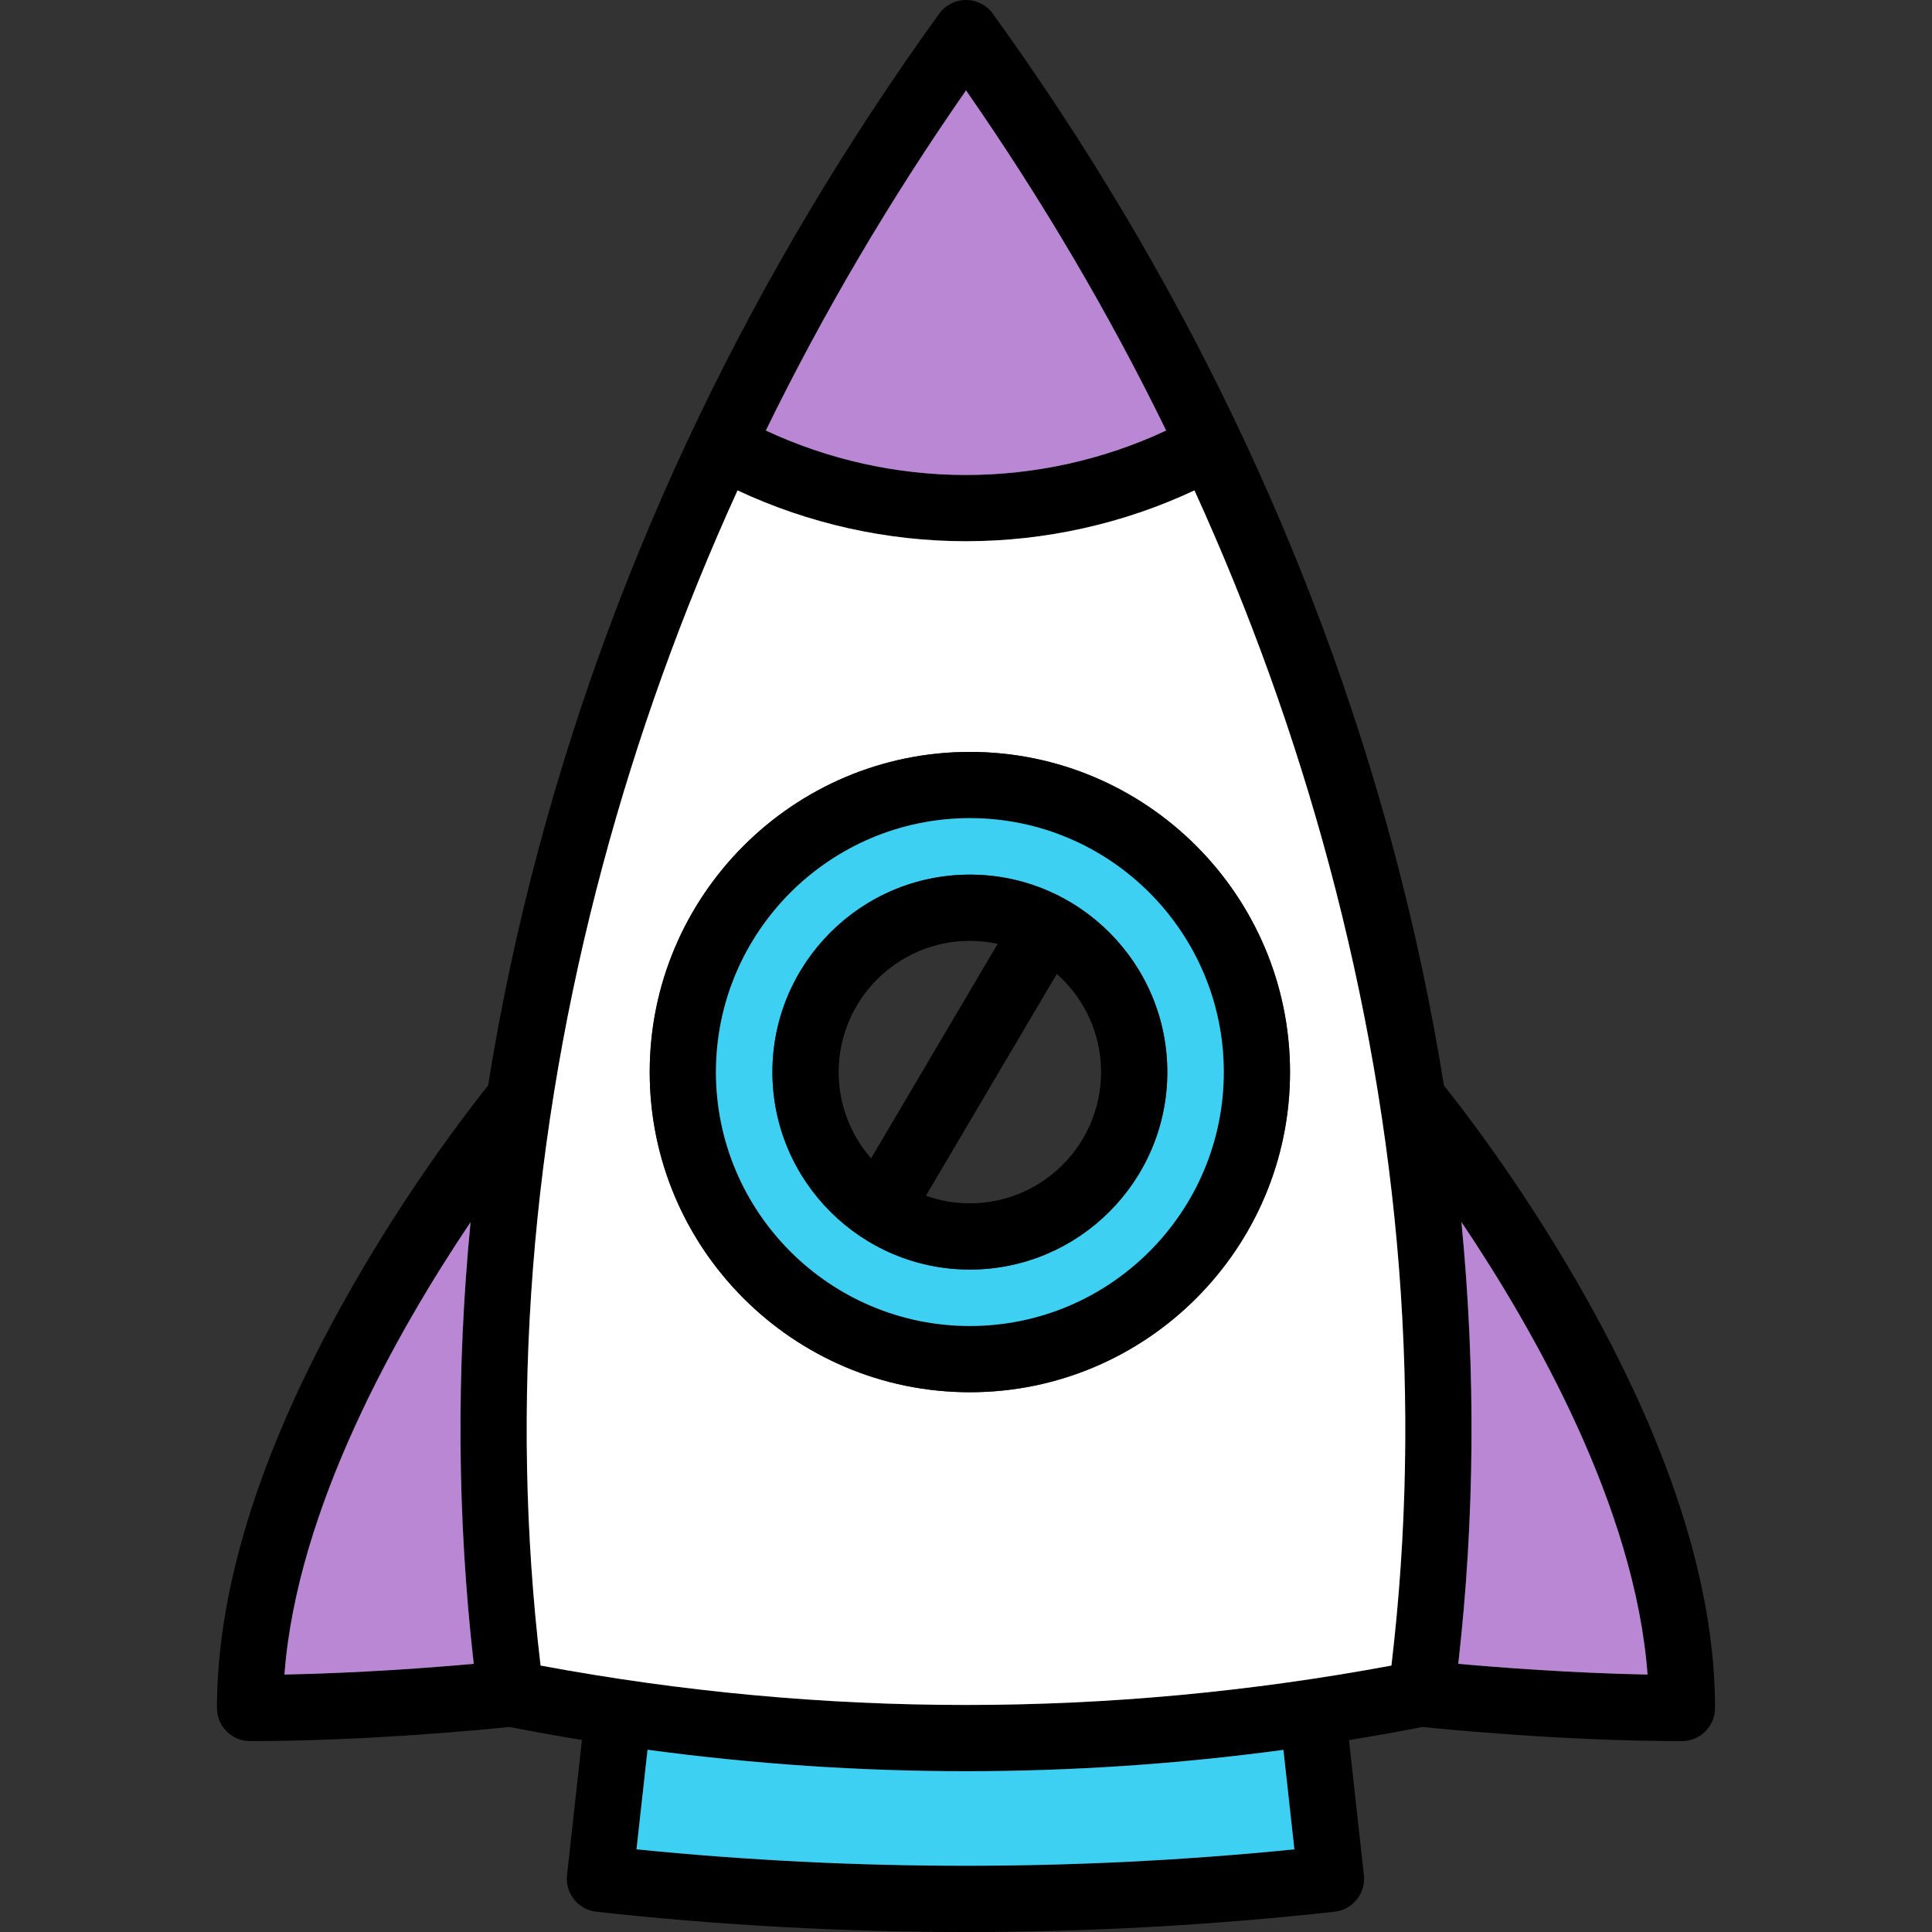 <svg width="230" height="230" viewBox="0 0 230 230" fill="none" xmlns="http://www.w3.org/2000/svg">
<rect x="0" y="0" width="230" height="230" fill="#333333" stroke="none"/>
<g clip-path="url(#clip0)">
<path d="M204.174 203.331C204.174 205.512 202.408 207.273 200.231 207.273C186.421 207.273 172.421 205.907 169.367 205.591C166.444 206.159 163.521 206.679 160.593 207.158L162.369 223.234C162.485 224.275 162.18 225.316 161.528 226.131C160.871 226.946 159.92 227.471 158.879 227.587C144.301 229.196 129.617 230 114.934 230C100.251 230 85.568 229.196 70.99 227.587C69.949 227.471 68.997 226.946 68.346 226.131C67.694 225.316 67.389 224.275 67.504 223.234L69.281 207.137C66.395 206.664 63.514 206.154 60.633 205.591C57.579 205.907 43.579 207.273 29.768 207.273C27.592 207.273 25.826 205.512 25.826 203.331C25.826 188.516 31.404 171.367 42.401 152.363C49.199 140.618 55.923 131.954 58.105 129.231C59.608 119.805 61.627 110.358 64.161 100.895C73.561 65.825 89.59 32.426 111.806 1.635C112.542 0.605 113.736 0 115.003 0C116.27 0 117.458 0.605 118.199 1.635C140.41 32.426 156.439 65.825 165.839 100.895C168.373 110.358 170.392 119.805 171.895 129.231C174.077 131.949 180.801 140.618 187.598 152.363C198.596 171.367 204.174 188.516 204.174 203.331ZM196.136 199.351C194.659 179.468 182.62 158.324 173.982 145.486C175.702 163.197 175.575 180.772 173.604 198.073C178.467 198.51 187.167 199.177 196.136 199.351ZM165.645 198.278C169.335 167.167 166.843 135.109 158.222 102.94C154.147 87.742 148.795 72.859 142.198 58.381C133.734 62.35 124.413 64.431 114.997 64.431C105.587 64.431 96.266 62.35 87.802 58.381C81.204 72.864 75.853 87.742 71.778 102.94C63.157 135.109 60.665 167.167 64.355 198.278C97.975 204.534 132.025 204.534 165.645 198.278ZM154.095 220.159L152.786 208.32C140.216 210.012 127.609 210.859 115.003 210.859C102.349 210.859 89.695 210.007 77.088 208.304L75.774 220.159C101.781 222.766 128.088 222.766 154.095 220.159ZM138.828 51.252C132.036 37.342 124.082 23.82 115.003 10.761C105.918 23.82 97.964 37.347 91.172 51.252C98.585 54.722 106.749 56.546 114.997 56.546C123.251 56.546 131.415 54.722 138.828 51.252ZM56.396 198.073C54.43 180.777 54.298 163.208 56.017 145.502C47.38 158.35 35.346 179.495 33.864 199.351C42.843 199.177 51.538 198.51 56.396 198.073Z" fill="black"/>
<path d="M173.983 145.486C182.62 158.324 194.659 179.469 196.136 199.351C187.167 199.178 178.467 198.51 173.604 198.074C175.575 180.772 175.702 163.198 173.983 145.486Z" fill="#B987D4"/>
<path d="M158.222 102.94C166.843 135.109 169.335 167.167 165.645 198.279C132.025 204.535 97.975 204.535 64.355 198.279C60.665 167.167 63.157 135.109 71.778 102.94C75.853 87.742 81.204 72.864 87.802 58.381C96.266 62.35 105.587 64.432 114.997 64.432C124.413 64.432 133.734 62.35 142.198 58.381C148.796 72.859 154.147 87.742 158.222 102.94ZM153.574 127.628C153.574 106.615 136.478 89.514 115.46 89.514C94.447 89.514 77.346 106.615 77.346 127.628C77.346 148.646 94.447 165.742 115.46 165.742C136.478 165.742 153.574 148.646 153.574 127.628Z" fill="white"/>
<path d="M152.786 208.319L154.095 220.159C128.088 222.766 101.781 222.766 75.774 220.159L77.088 208.304C89.695 210.007 102.349 210.859 115.003 210.859C127.609 210.859 140.216 210.012 152.786 208.319Z" fill="#3DD0F2"/>
<path d="M115.46 89.514C136.478 89.514 153.574 106.615 153.574 127.628C153.574 148.646 136.478 165.742 115.46 165.742C94.447 165.742 77.346 148.646 77.346 127.628C77.346 106.615 94.447 89.514 115.46 89.514ZM145.689 127.628C145.689 110.963 132.13 97.399 115.46 97.399C98.795 97.399 85.231 110.963 85.231 127.628C85.231 144.298 98.795 157.856 115.46 157.856C132.13 157.856 145.689 144.298 145.689 127.628Z" fill="black"/>
<path d="M115.46 97.399C132.13 97.399 145.689 110.963 145.689 127.628C145.689 144.298 132.13 157.857 115.46 157.857C98.795 157.857 85.231 144.298 85.231 127.628C85.231 110.963 98.795 97.399 115.46 97.399ZM138.965 127.628C138.965 114.669 128.424 104.123 115.46 104.123C102.501 104.123 91.955 114.669 91.955 127.628C91.955 140.592 102.501 151.138 115.46 151.138C128.424 151.138 138.965 140.592 138.965 127.628Z" fill="#3DD0F2"/>
<path d="M115.46 104.123C128.424 104.123 138.964 114.669 138.964 127.628C138.964 140.592 128.424 151.138 115.46 151.138C102.501 151.138 91.955 140.592 91.955 127.628C91.955 114.669 102.501 104.123 115.46 104.123ZM131.079 127.628C131.079 122.986 129.039 118.806 125.811 115.946L110.229 142.348C111.864 142.931 113.625 143.252 115.46 143.252C124.076 143.252 131.079 136.244 131.079 127.628ZM103.7 137.895L118.767 112.366C117.699 112.135 116.595 112.009 115.46 112.009C106.849 112.009 99.841 119.017 99.841 127.628C99.841 131.555 101.302 135.145 103.7 137.895Z" fill="black"/>
<path d="M115.003 10.762C124.082 23.82 132.036 37.342 138.828 51.252C131.415 54.722 123.251 56.546 114.997 56.546C106.749 56.546 98.584 54.722 91.172 51.252C97.964 37.347 105.918 23.82 115.003 10.762Z" fill="#B987D4"/>
<path d="M56.017 145.502C54.298 163.208 54.43 180.777 56.396 198.073C51.538 198.51 42.843 199.177 33.864 199.351C35.346 179.495 47.38 158.35 56.017 145.502Z" fill="#B987D4"/>
</g>
<defs>
<clipPath id="clip0">
<rect width="230" height="230" fill="white"/>
</clipPath>
</defs>
</svg>
